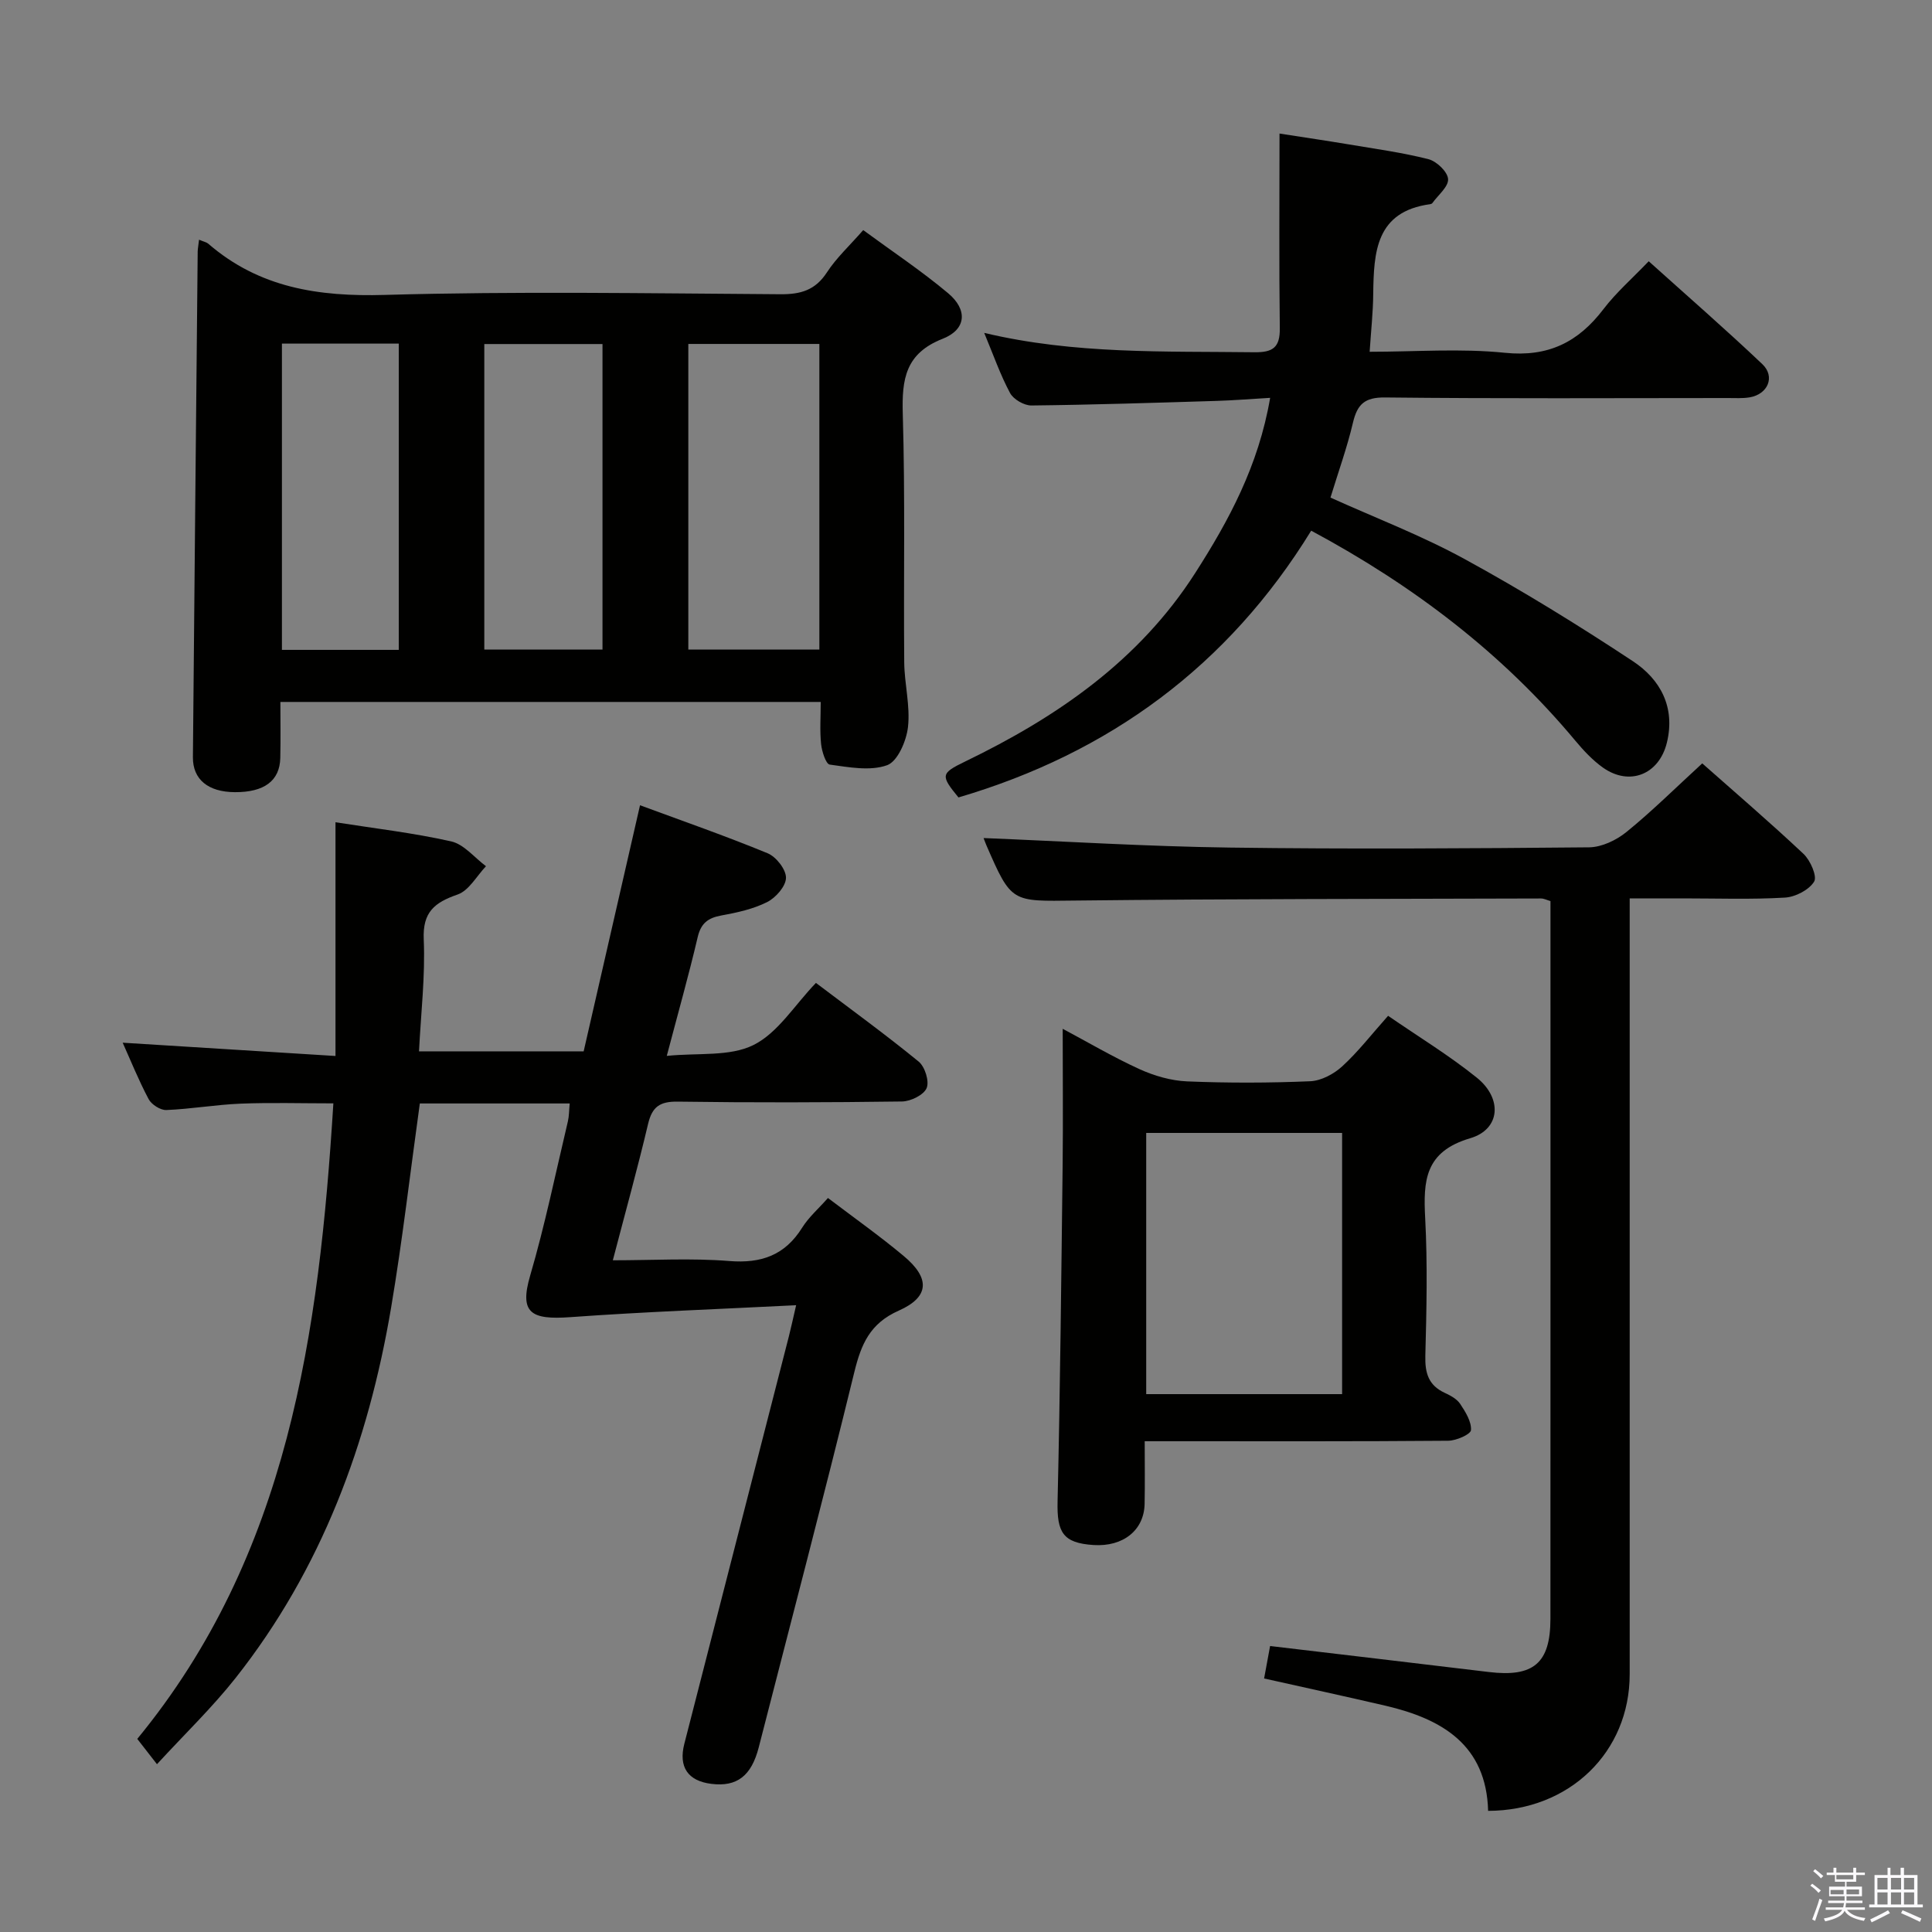 <svg enable-background="new 0 0 400 400" viewBox="0 0 400 400" xmlns="http://www.w3.org/2000/svg"><rect x="0" y="0" width="400" height="400" fill="#808080" stroke="none"/><path d="m374.8 390.4.4-.4c.7.5 1.3 1 1.8 1.4l-.5.5c-.5-.6-1.1-1.1-1.7-1.5zm1 7.3-.6-.3c.5-1.4 1.1-2.8 1.5-4.3.2.1.4.2.6.3-.5 1.3-1 2.8-1.5 4.3zm-.4-10.3.4-.4c.4.3 1 .8 1.7 1.4l-.5.5c-.4-.5-1-1-1.6-1.5zm2.5.3h1.7v-1h.6v1h3.5v-1h.6v1h1.8v.5h-1.8v1.4h-2v1h3.2v2h-3.2v.9h3.3v.5h-3.4c0 .3-.1.6-.1.9h4v.5h-3.7c.7.9 1.9 1.5 3.8 1.7-.1.2-.2.4-.3.6-2.1-.4-3.5-1.1-4-2.1-.4 1-1.8 1.7-4 2.2-.1-.2-.2-.4-.3-.6 2.1-.4 3.4-1 3.8-1.8h-3.4v-.5h3.6c.1-.3.1-.6.2-.9h-3.3v-.5h3.4c0-.3 0-.6 0-.9h-3.2v-2h3.3v-1h-2.1v-1.4h-1.7v-.5zm1.1 3.5v1h2.7c0-.3 0-.4 0-.4 0-.2 0-.2 0-.2 0-.1 0-.2 0-.3h-2.7zm1.2-3v.9h3.5v-.9zm4.7 3h-2.6v.6.4h2.6z" fill="#fbfafc"/><path d="m393.6 386.7h.6v1.5h2.8v6.1h1.1v.6h-11.1v-.6h1.1v-6.1h2.7v-1.5h.6v1.5h2.1v-1.5zm-2.7 8.8.4.6c-1.2.6-2.5 1.3-3.8 1.9-.1-.2-.2-.4-.3-.6 1.2-.6 2.5-1.2 3.7-1.9zm-2.2-6.7v2.4h2.1v-2.4zm0 3v2.5h2.1v-2.5zm2.8-3v2.4h2.1v-2.4zm0 3v2.5h2.1v-2.5zm6 6.1c-1.4-.7-2.7-1.3-3.9-1.8l.3-.6c1.5.6 2.7 1.2 3.9 1.7zm-1.2-9.1h-2.1v2.4h2.1zm-2.1 3v2.5h2.1v-2.5z" fill="#fbfafc"/><g fill="#010100"><path d="m138.05 218.61c6.5-.66 13.04.19 17.95-2.25 5.05-2.51 8.49-8.24 12.93-12.86 7.42 5.61 14.51 10.76 21.28 16.3 1.29 1.06 2.23 4.08 1.64 5.48-.6 1.42-3.29 2.74-5.08 2.77-15.49.21-30.99.25-46.48.03-3.67-.05-5.27 1.06-6.11 4.61-2.17 9.18-4.7 18.28-7.3 28.24 8.32 0 16.25-.48 24.1.15 6.64.53 11.51-1.18 15.09-6.89 1.38-2.21 3.44-3.99 5.35-6.16 5.4 4.1 10.7 7.85 15.67 12 5.5 4.58 5.39 8.48-1.01 11.32-5.98 2.65-7.79 6.96-9.21 12.77-6.34 25.94-13.15 51.78-19.78 77.65-1.52 5.91-4.51 8.22-9.81 7.56-4.85-.6-6.83-3.48-5.6-8.28 7.2-28.12 14.43-56.23 21.64-84.34.45-1.75.82-3.52 1.51-6.48-15.94.81-31.35 1.36-46.72 2.47-8.19.59-10.62-.84-8.34-8.62 3.07-10.49 5.27-21.24 7.8-31.89.26-1.1.24-2.27.38-3.73-10.63 0-21.02 0-31.03 0-1.99 14.29-3.59 28.29-5.93 42.18-4.73 28.08-14.4 54.22-32.23 76.79-4.82 6.1-10.48 11.54-16.26 17.83-1.57-2.02-2.77-3.56-4.08-5.24 31.31-38.08 37.64-84.03 40.6-131.58-6.69 0-12.97-.19-19.22.06-5.13.21-10.23 1.11-15.36 1.32-1.22.05-3.07-1.13-3.67-2.26-2.08-3.92-3.75-8.07-5.37-11.68 14.48.9 29 1.81 44.06 2.75 0-16.74 0-32.46 0-48.39 8 1.26 16.07 2.19 23.95 3.96 2.65.6 4.82 3.36 7.21 5.14-1.93 2.02-3.52 5.04-5.88 5.86-4.77 1.66-7.26 3.62-7.01 9.3.33 7.58-.58 15.22-.98 23.17h34.09c3.79-16.54 7.65-33.41 11.67-50.95 8.85 3.27 17.74 6.36 26.42 9.94 1.77.73 3.82 3.35 3.8 5.08-.01 1.73-2.11 4.12-3.89 5.02-2.9 1.46-6.25 2.19-9.5 2.78-2.78.51-4.23 1.62-4.9 4.52-1.85 7.88-4.05 15.66-6.39 24.55z"/><path d="m41.21 49.63c1.03.43 1.56.52 1.9.82 10.57 9.15 22.85 11 36.54 10.61 27.29-.78 54.61-.32 81.92-.14 4.21.03 7.22-.83 9.63-4.52 1.97-3.03 4.72-5.55 7.52-8.76 5.93 4.36 12.01 8.4 17.57 13.06 4.09 3.42 3.8 7.5-1.1 9.43-7.73 3.03-8.49 8.34-8.28 15.54.51 17.14.15 34.3.3 51.45.04 4.47 1.27 9.01.78 13.39-.32 2.88-2.15 7.14-4.33 7.92-3.52 1.26-7.92.41-11.87-.13-.8-.11-1.63-2.72-1.79-4.25-.29-2.77-.08-5.6-.08-8.72-37.26 0-74.16 0-111.87 0 0 3.77.07 7.69-.02 11.6-.11 4.74-3.33 7.11-9.41 7.08-5.52-.03-8.72-2.63-8.68-7.24.31-34.91.65-69.82.99-104.72.02-.65.16-1.3.28-2.42zm101.3 21.58v63.27h27.13c0-21.25 0-42.16 0-63.27-9.09 0-17.88 0-27.13 0zm-84.14-.07v63.41h24.19c0-21.28 0-42.29 0-63.41-8.17 0-15.97 0-24.19 0zm41.9.09v63.25h24.47c0-21.24 0-42.13 0-63.25-8.18 0-16.11 0-24.47 0z"/><path d="m352.43 158.05c6.61 5.85 13.94 12.13 20.97 18.74 1.42 1.34 2.87 4.66 2.19 5.75-1.08 1.73-3.89 3.18-6.06 3.3-6.98.41-13.99.16-20.99.16-3.49 0-6.97 0-11.13 0v6.66c0 51.32.01 102.65 0 153.97 0 16.1-12.42 28.24-29.31 28.29-.37-13.65-9.52-19.03-21.25-21.77-8.22-1.91-16.46-3.7-25.13-5.64.45-2.47.89-4.84 1.24-6.72 15.36 1.82 30.32 3.58 45.27 5.38 9.25 1.12 12.76-1.81 12.77-10.99.02-48.49.01-96.98.01-145.48 0-.99 0-1.98 0-3.14-.76-.22-1.36-.54-1.96-.54-32.16.1-64.32.07-96.47.43-13.15.15-13.15.55-18.37-11.47-.37-.85-.66-1.74-.56-1.47 16.82.68 33.84 1.74 50.88 1.97 24.82.34 49.66.18 74.48-.05 2.62-.03 5.65-1.48 7.75-3.19 5.27-4.28 10.13-9.11 15.67-14.19z"/><path d="m283.57 72.83c9.47 0 18.82-.73 28 .21 8.99.92 15.2-2.2 20.42-9.05 2.6-3.41 5.9-6.29 9.36-9.9 7.92 7.13 15.88 14.05 23.52 21.3 2.73 2.59 1.15 6.25-2.64 6.88-1.46.24-2.99.14-4.49.14-23.65.01-47.31.14-70.96-.12-4.27-.05-5.77 1.43-6.67 5.24-1.2 5.11-3 10.09-4.65 15.49 9.13 4.13 18.78 7.81 27.76 12.72 11.92 6.51 23.52 13.67 34.86 21.16 5.66 3.74 8.81 9.49 7.04 16.82-1.6 6.63-7.75 9.12-13.28 5.18-2.13-1.52-3.99-3.52-5.68-5.54-15.13-18.14-33.53-32.13-54.69-43.49-17.21 28-41.82 46.05-73.03 55.23-3.72-4.55-3.71-4.97 1.37-7.43 19.01-9.19 36-20.86 47.63-39.01 7-10.92 13.13-22.26 15.53-36.29-3.96.23-7.48.52-11.01.63-12.8.39-25.6.81-38.41.95-1.51.02-3.73-1.27-4.43-2.58-2.02-3.77-3.44-7.86-5.35-12.45 18.77 4.47 37.36 3.77 55.91 4.01 3.86.05 5.34-.99 5.29-4.97-.17-13.12-.06-26.23-.06-40.31 5.64.88 9.95 1.51 14.24 2.23 5.55.94 11.16 1.69 16.6 3.08 1.69.43 3.96 2.6 4.06 4.11.11 1.58-2.06 3.31-3.25 4.97-.09.12-.28.21-.44.23-11.3 1.53-11.69 9.93-11.81 18.6-.03 3.77-.45 7.55-.74 11.96z"/><path d="m220.02 213c5.05 2.69 10.34 5.81 15.89 8.35 3.06 1.39 6.54 2.4 9.87 2.54 8.48.35 17 .33 25.49-.03 2.28-.1 4.9-1.5 6.64-3.1 3.28-3.01 6.04-6.59 9.48-10.45 6.25 4.31 12.62 8.18 18.38 12.82 5.32 4.29 4.9 10.68-1.38 12.53-9.41 2.78-9.73 8.79-9.32 16.57.5 9.47.28 19 .03 28.49-.09 3.56.66 6.1 4.01 7.65 1.19.55 2.53 1.27 3.21 2.3 1.09 1.64 2.35 3.66 2.23 5.42-.06.87-3.04 2.19-4.72 2.2-18.83.16-37.66.1-56.49.1-1.96 0-3.93 0-6.34 0 0 4.7.06 8.83-.02 12.96-.1 5.47-4.45 8.93-10.58 8.53-6.3-.41-7.6-2.57-7.44-9.05.54-23.27.77-46.54 1.05-69.81.1-9.24.01-18.49.01-28.02zm57.85 21.56c-13.88 0-27.24 0-40.56 0v54.08h40.56c0-18.13 0-35.91 0-54.08z"/></g></svg>